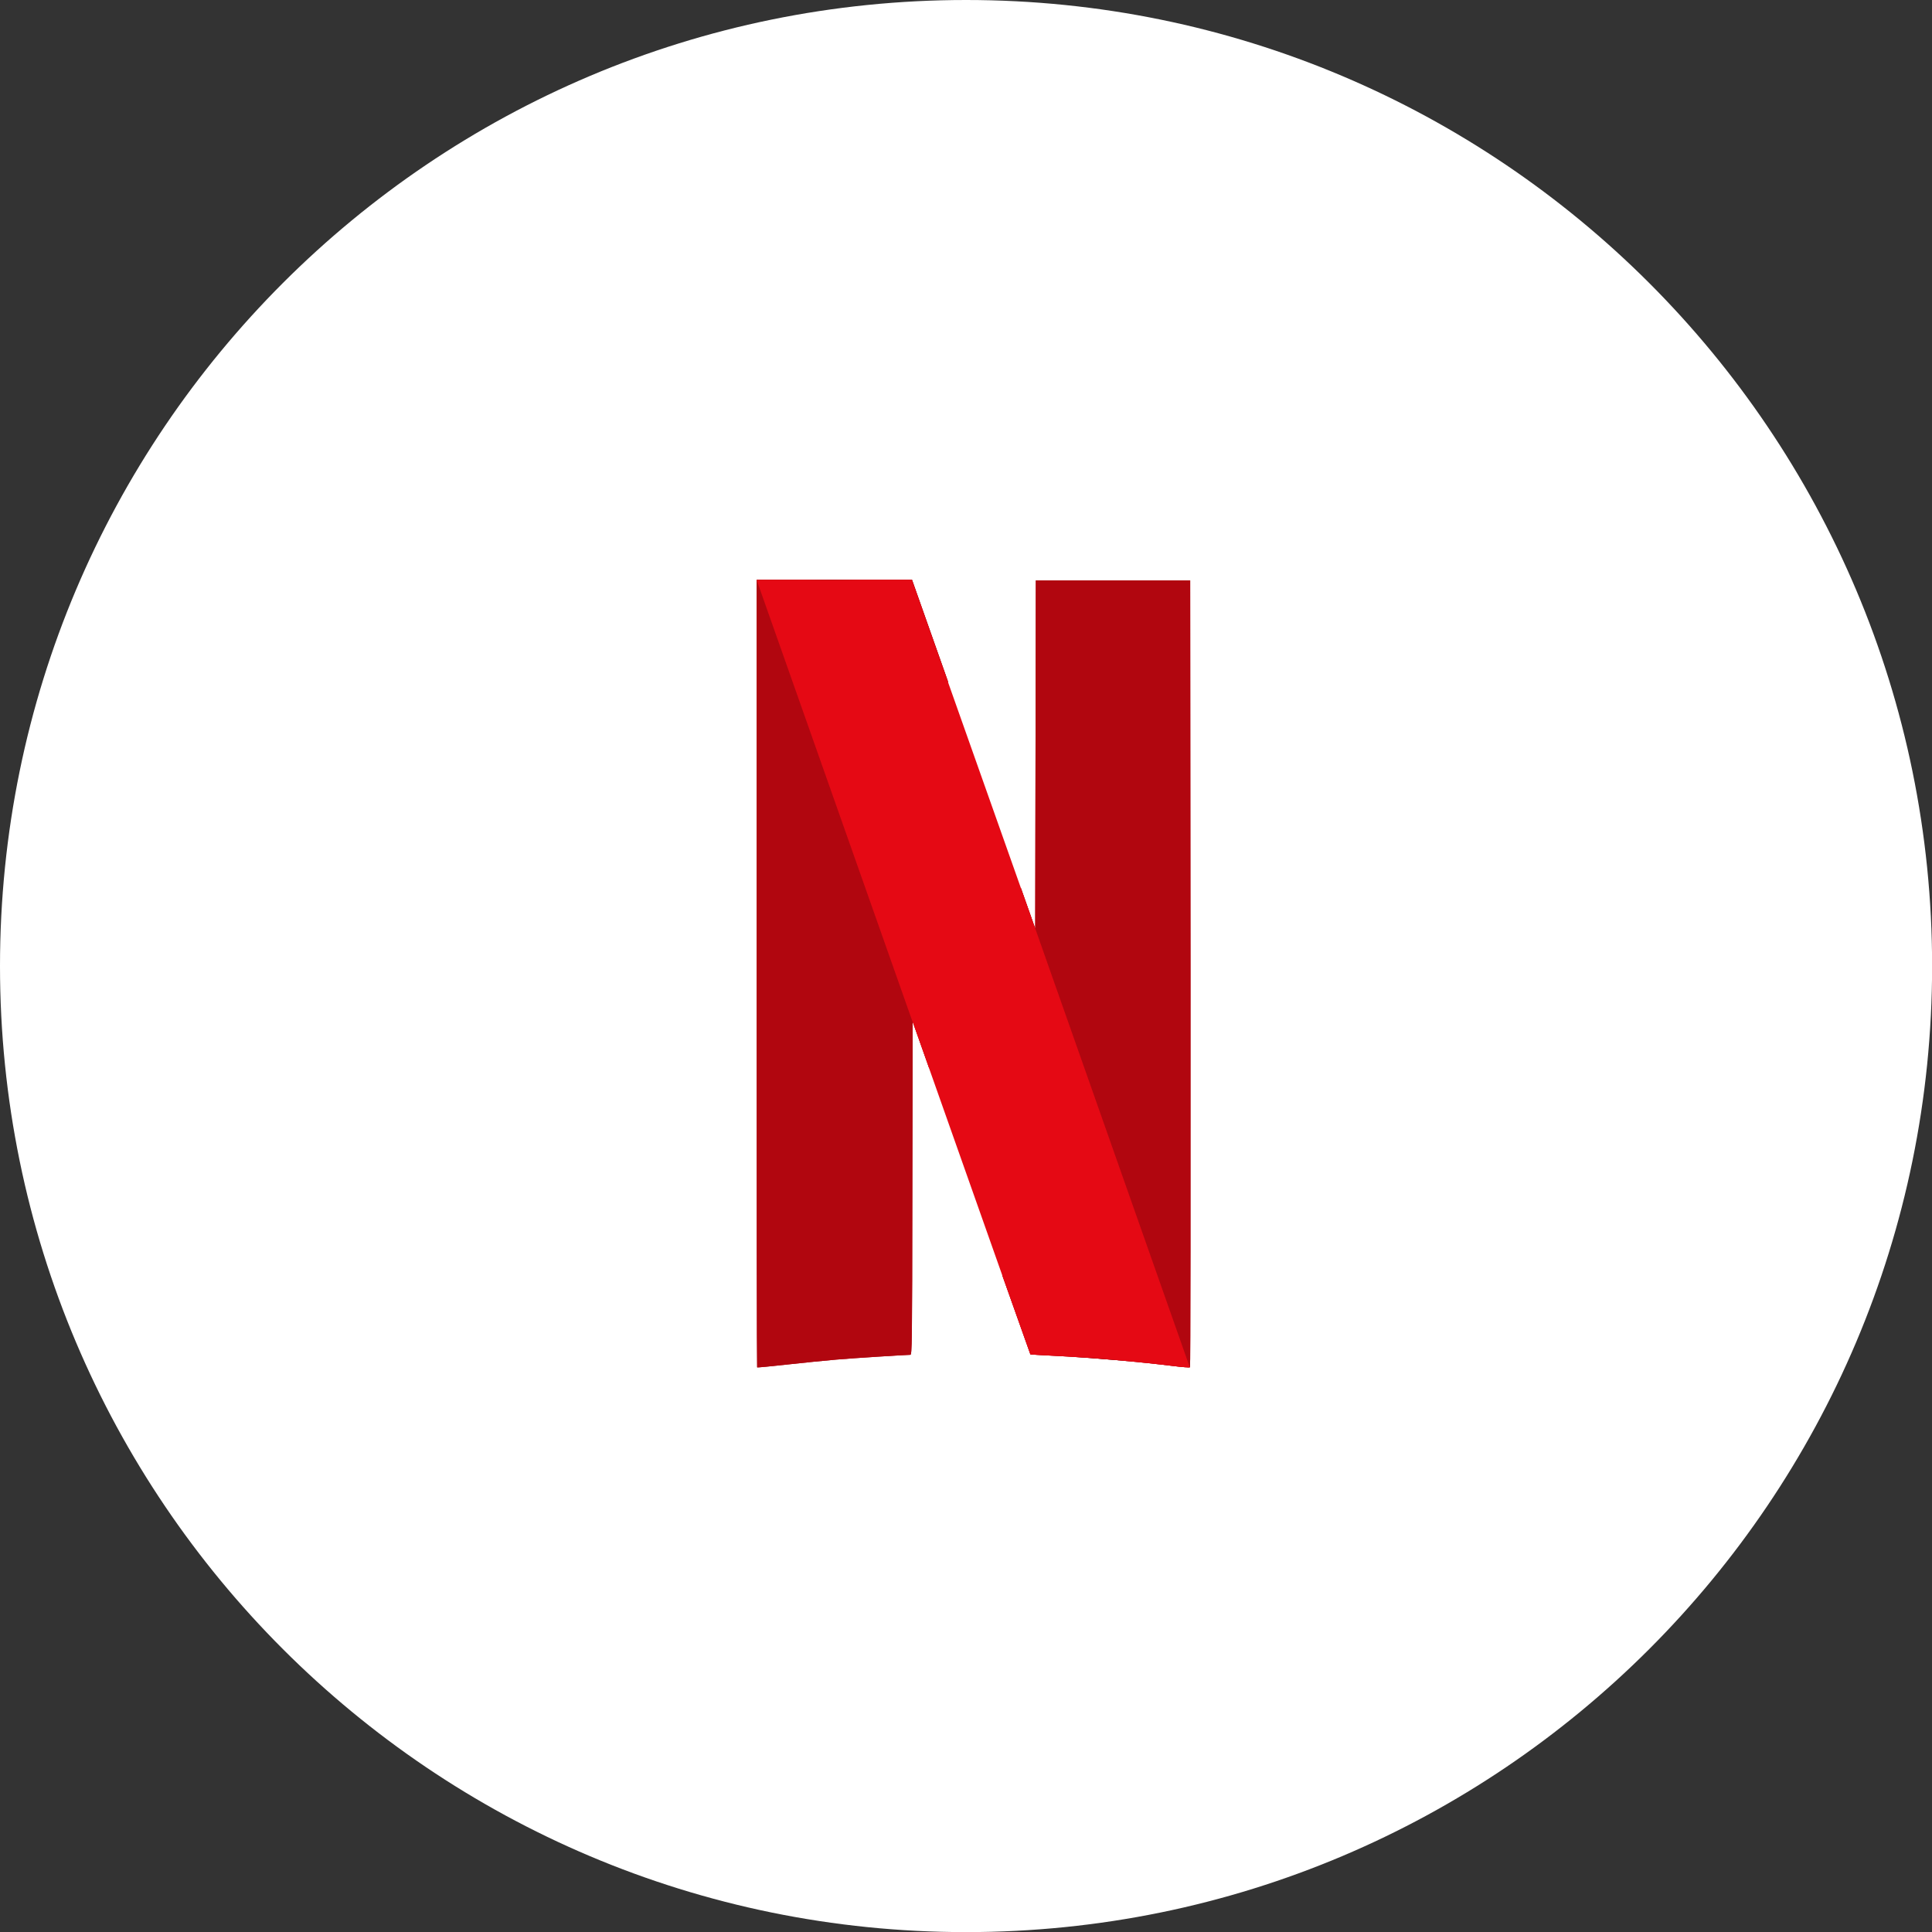 <svg width="127" height="127" viewBox="0 0 127 127" fill="none" xmlns="http://www.w3.org/2000/svg">
<rect x="0" y="0" width="127" height="127" fill="#333333" stroke="none"/>
<g clip-path="url(#clip0_349_1541)">
<path d="M63.504 127.007C98.576 127.007 127.007 98.576 127.007 63.504C127.007 28.432 98.576 0 63.504 0C28.432 0 0 28.432 0 63.504C0 98.576 28.432 127.007 63.504 127.007Z" fill="white"/>
<path d="M68.09 38.153L68.07 49.594L68.049 61.035L67.11 58.379V58.373L65.891 83.843C67.089 87.22 67.729 89.025 67.736 89.032C67.743 89.039 68.424 89.079 69.248 89.12C71.74 89.243 74.832 89.508 77.182 89.801C77.727 89.869 78.19 89.903 78.224 89.876C78.258 89.849 78.265 78.204 78.258 63.991L78.237 38.153H68.09Z" fill="#B1060F"/>
<path d="M49.737 38.119V63.984C49.737 78.21 49.751 89.862 49.771 89.883C49.791 89.903 50.67 89.815 51.732 89.699C52.795 89.583 54.259 89.433 54.988 89.372C56.105 89.277 59.455 89.066 59.837 89.059C59.952 89.059 59.959 88.48 59.973 78.101L59.993 67.144L60.803 69.432C60.926 69.786 60.967 69.895 61.09 70.243L62.309 44.779C62.05 44.051 62.186 44.432 61.893 43.601C60.899 40.789 60.054 38.412 60.02 38.303L59.952 38.112H49.737V38.119Z" fill="#B1060F"/>
<path d="M68.09 38.153L68.07 49.594L68.049 61.035L67.11 58.379V58.373L65.891 83.843C67.089 87.22 67.729 89.025 67.736 89.032C67.743 89.039 68.424 89.079 69.248 89.12C71.74 89.243 74.832 89.508 77.182 89.801C77.727 89.869 78.19 89.903 78.224 89.876C78.258 89.849 78.265 78.204 78.258 63.991L78.237 38.153H68.09Z" fill="#B1060F"/>
<path d="M49.737 38.119V63.984C49.737 78.21 49.751 89.862 49.771 89.883C49.791 89.903 50.67 89.815 51.732 89.699C52.795 89.583 54.259 89.433 54.988 89.372C56.105 89.277 59.455 89.066 59.837 89.059C59.952 89.059 59.959 88.48 59.973 78.101L59.993 67.144L60.803 69.432C60.926 69.786 60.967 69.895 61.09 70.243L62.309 44.779C62.05 44.051 62.186 44.432 61.893 43.601C60.899 40.789 60.054 38.412 60.02 38.303L59.952 38.112H49.737V38.119Z" fill="#B1060F"/>
<path d="M49.737 38.119V52.638L59.966 79.77C59.966 79.15 59.966 78.81 59.973 78.101L59.993 67.144L60.803 69.432C65.298 82.181 67.716 89.018 67.729 89.032C67.736 89.038 68.417 89.079 69.241 89.12C71.734 89.243 74.826 89.508 77.175 89.801C77.72 89.869 78.183 89.903 78.217 89.876C78.237 89.856 78.251 84.149 78.251 76.092L68.077 46.822L68.07 49.594L68.049 61.035L67.11 58.379C66.19 55.785 65.577 54.048 61.88 43.601C60.885 40.789 60.041 38.412 60.007 38.303L59.939 38.112H49.737V38.119Z" fill="url(#paint0_radial_349_1541)"/>
<path d="M49.737 38.119L59.986 67.164V67.151L60.797 69.439C65.298 82.181 67.716 89.018 67.729 89.032C67.736 89.038 68.417 89.079 69.241 89.12C71.734 89.243 74.826 89.508 77.175 89.801C77.713 89.869 78.183 89.903 78.21 89.876L68.049 61.028V61.035L67.11 58.379C66.19 55.785 65.577 54.048 61.88 43.601C60.885 40.789 60.041 38.412 60.007 38.303L59.939 38.112H54.838L49.737 38.119Z" fill="#E50914"/>
</g>
<defs>
<radialGradient id="paint0_radial_349_1541" cx="0" cy="0" r="1" gradientUnits="userSpaceOnUse" gradientTransform="translate(63.517 63.699) rotate(-19.101) scale(1.879 68.839)">
<stop/>
<stop offset="1" stop-opacity="0"/>
</radialGradient>
<clipPath id="clip0_349_1541">
<rect width="127" height="127" fill="white"/>
</clipPath>
</defs>
</svg>
